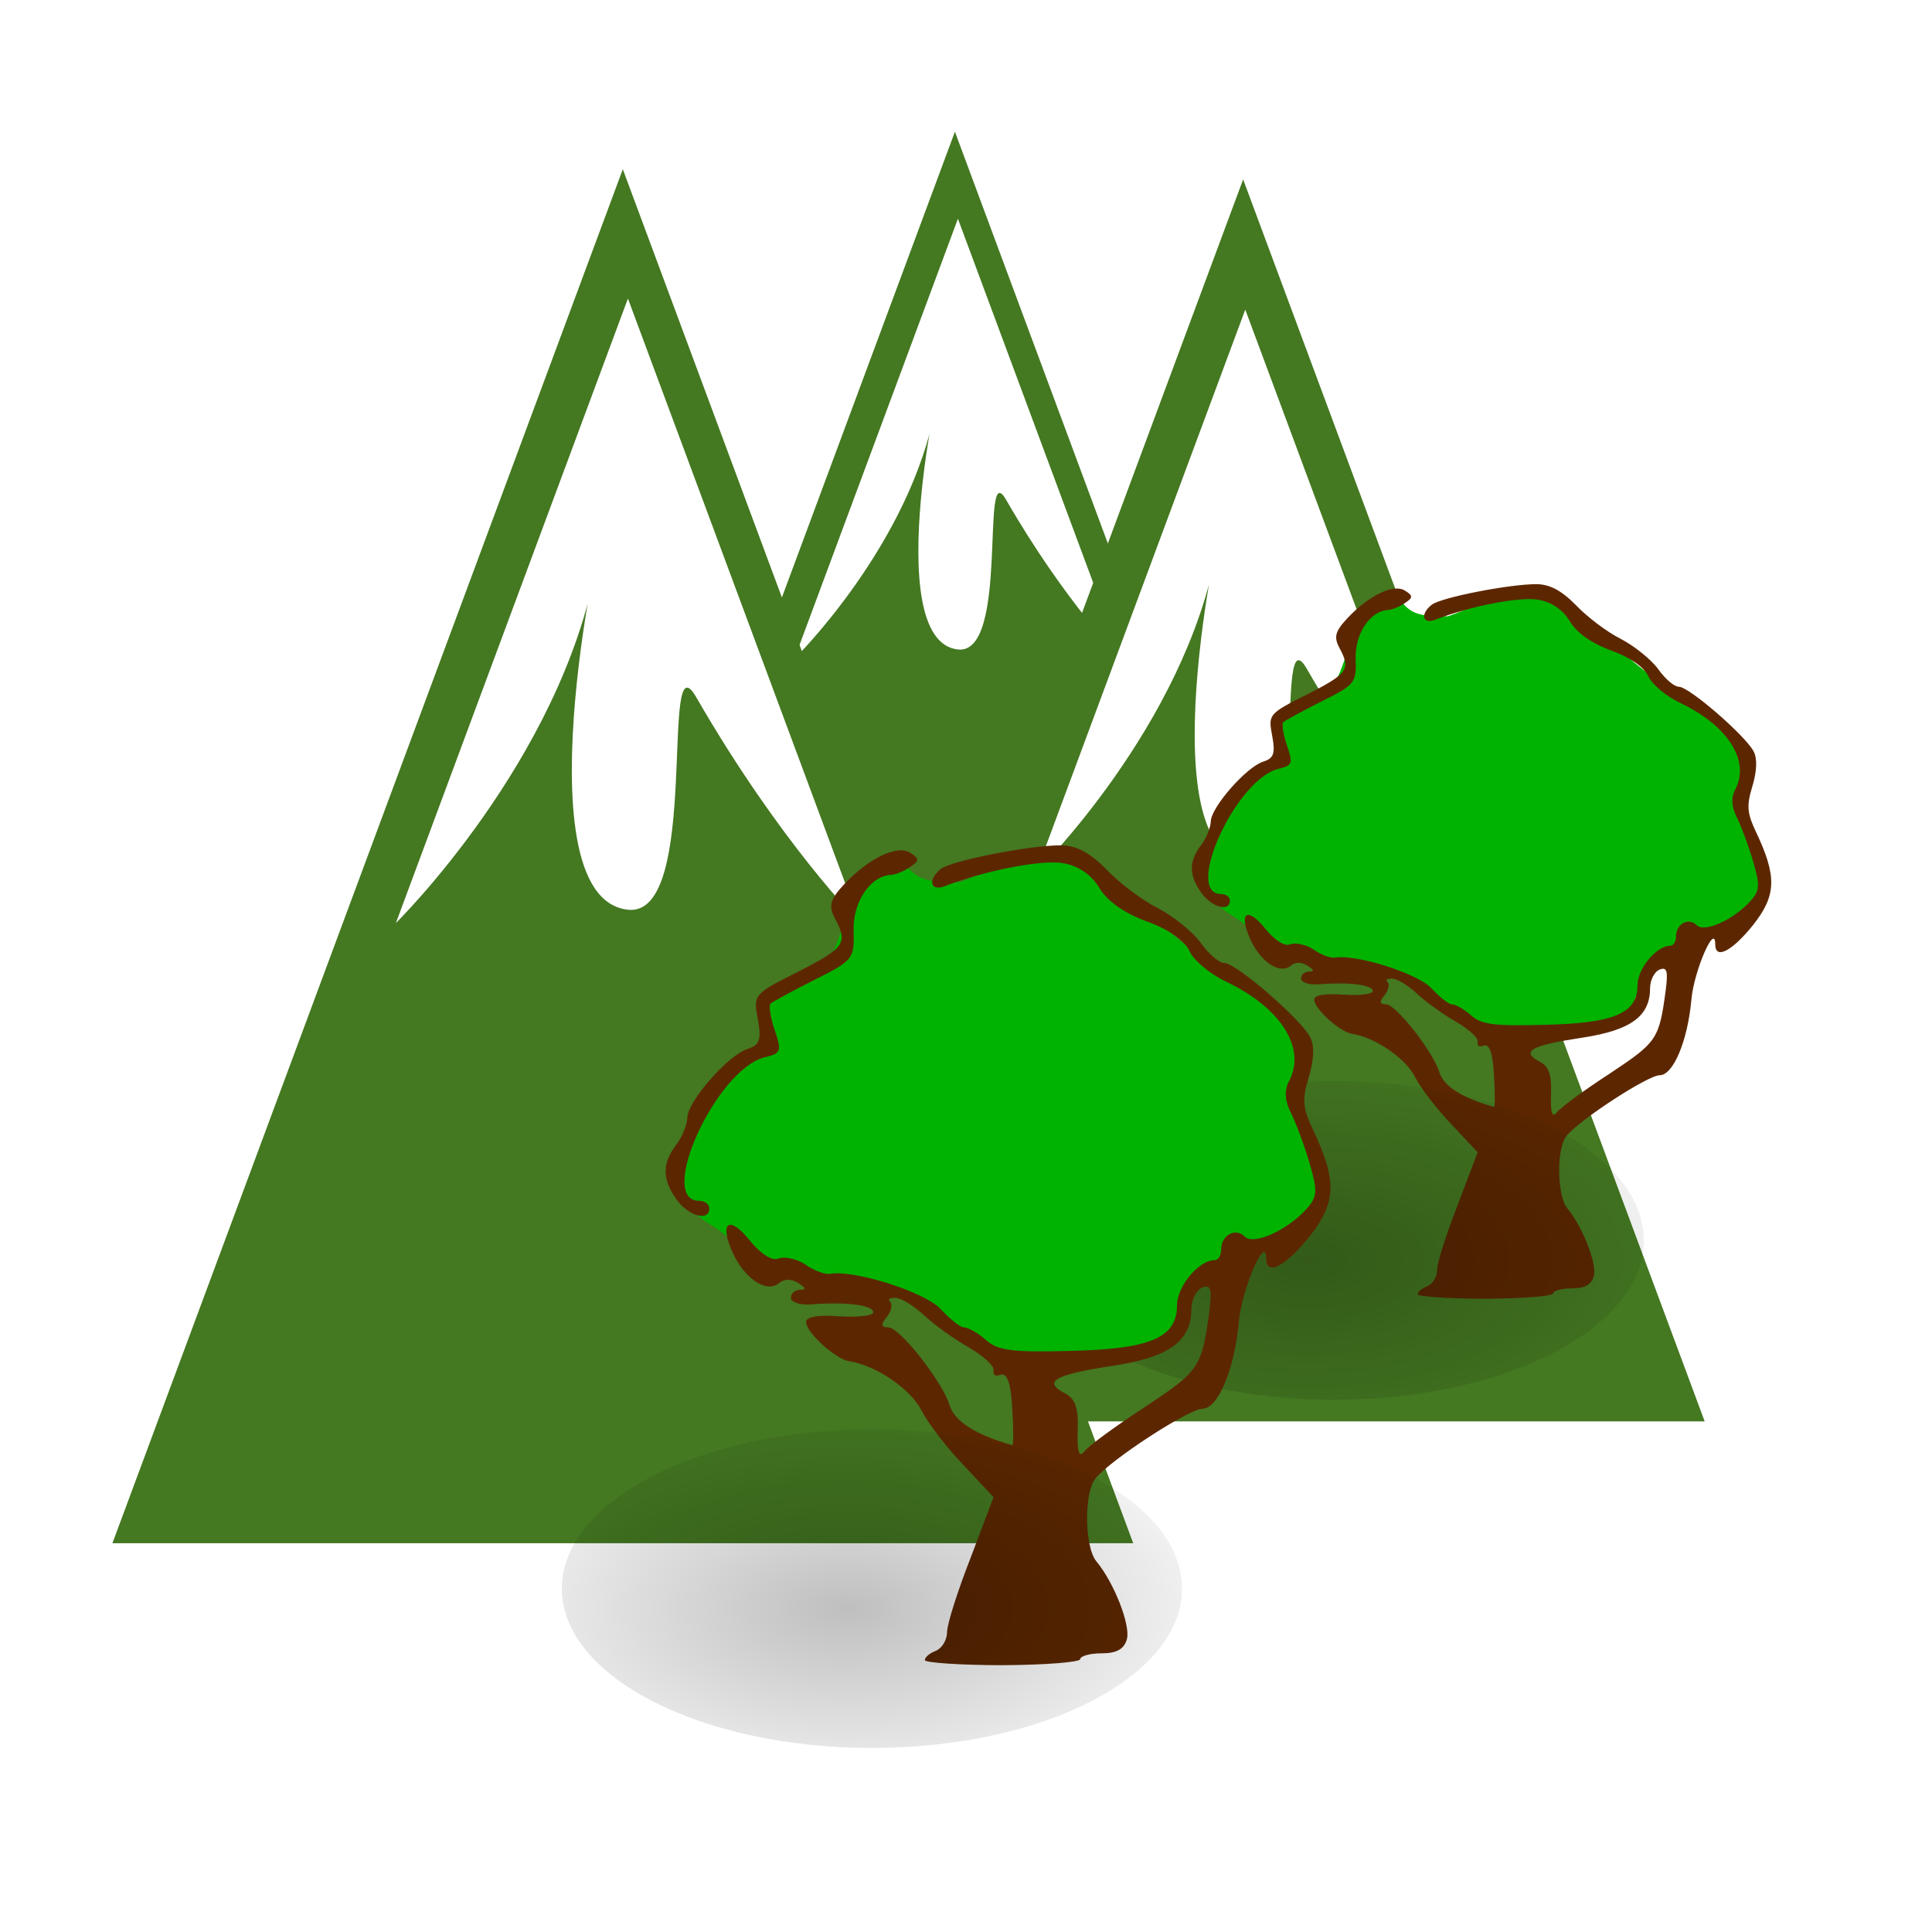 <svg:svg xmlns:dc="http://purl.org/dc/elements/1.1/" xmlns:ns1="http://sodipodi.sourceforge.net/DTD/sodipodi-0.dtd" xmlns:ns2="http://www.inkscape.org/namespaces/inkscape" xmlns:ns4="http://creativecommons.org/ns#" xmlns:rdf="http://www.w3.org/1999/02/22-rdf-syntax-ns#" xmlns:svg="http://www.w3.org/2000/svg" height="255.224" id="svg2" version="1.1" viewBox="4.816 13.152 255.224 255.224" width="255.224" ns1:docname="forestedmountains.svg" ns1:version="0.32" ns2:export-filename="forestedmountains.png" ns2:export-xdpi="90.000000" ns2:export-ydpi="90.000000" ns2:version="0.48.5 r10040">
  <svg:defs id="defs12">
    <svg:filter color-interpolation-filters="sRGB" height="1.424" id="filter2893" width="1.218" x="-.109" y="-.212" ns2:collect="always">
      <svg:feGaussianBlur id="feGaussianBlur2895" stdDeviation="0.721" ns2:collect="always" />
    </svg:filter>
    <svg:radialGradient cx="14.207" cy="222.04" gradientTransform="scale(1.395 .717)" gradientUnits="userSpaceOnUse" id="radialGradient3014" r="8.252" ns2:collect="always">
      <svg:stop id="stop2059" offset="0" style="stop-color:#000000" />
      <svg:stop id="stop2061" offset="1" style="stop-color:#000000;stop-opacity:0" />
    </svg:radialGradient>
    <svg:filter color-interpolation-filters="sRGB" height="1.424" id="filter2893-9" width="1.218" x="-.109" y="-.212" ns2:collect="always">
      <svg:feGaussianBlur id="feGaussianBlur2895-4" stdDeviation="0.721" ns2:collect="always" />
    </svg:filter>
  </svg:defs>
  <ns1:namedview bordercolor="#666666" borderopacity="1.0" id="base" pagecolor="#ffffff" showgrid="false" ns2:current-layer="layer1" ns2:cx="43.5" ns2:cy="124.09156" ns2:document-units="px" ns2:pageopacity="0.0" ns2:pageshadow="2" ns2:window-height="791" ns2:window-maximized="0" ns2:window-width="1151" ns2:window-x="1" ns2:window-y="24" ns2:zoom="1" />
  <svg:g id="layer1" transform="translate(0,122)" ns2:groupmode="layer" ns2:label="Layer 1">
    <svg:g id="g8341-8" style="stroke:#447821;fill:#447821" transform="matrix(7.723 0 0 7.723 -1259.2 -7006.7)">
      <svg:path d="m183.5 598.5 4.33 7.5 4.33 7.5h-17.32l4.33-7.5z" id="path8319-8" style="stroke:#447821;fill:#447821" transform="matrix(.646 0 0 1.004 61.462 295.52)" ns2:connector-curvature="0" />
    </svg:g>
    <svg:path d="m131.36-79.951 21.607 58.145s-7.382-7.384-15.252-21.036c-3.461-6.004 0.534 20.553-6.355 19.795-10.674-1.175-1.437-40.382-2.942-32.082-3.3 18.205-18.666 33.321-18.666 33.321z" id="path8329-2" style="fill:#ffffff" ns2:connector-curvature="0" />
    <svg:path d="m169.04-73.734 27.626 74.341 27.626 74.341h-110.51l27.63-74.34z" id="path8319-40" style="stroke:#447821;stroke-width:7.952;fill:#447821" ns2:connector-curvature="0" />
    <svg:g id="g8341" style="stroke:#447821;fill:#447821" transform="matrix(10.957 0 0 10.957 -1885.2 -9897.5)">
      <svg:path d="m183.5 598.5 4.33 7.5 4.33 7.5h-17.32l4.33-7.5z" id="path8319" style="stroke:#447821;fill:#447821" transform="matrix(.646 0 0 1.004 61.462 295.52)" ns2:connector-curvature="0" />
    </svg:g>
    <svg:path d="m169.32-67.949 27.626 74.341s-9.439-9.441-19.501-26.895c-4.425-7.676 0.682 26.278-8.125 25.309-13.647-1.502-1.838-51.631-3.761-41.018-4.219 23.276-23.865 42.603-23.865 42.603z" id="path8329-9" style="fill:#ffffff" ns2:connector-curvature="0" />
    <svg:path d="m87.767-69.409 30.657 82.5s-10.475-10.477-21.641-29.847c-4.911-8.518 0.757 29.162-9.016 28.087-15.141-1.666-2.035-57.296-4.169-45.519-4.682 25.83-26.484 47.278-26.484 47.278z" id="path8329" style="fill:#ffffff" ns2:connector-curvature="0" />
    <svg:g id="g3007-1" transform="matrix(.821 0 0 .821 162.26 -31.707)">
      <svg:path d="m32.953 1.63c1.949 3.224 3.26 3.579 8.185 3.579 0.39 0 6.343-2.587 8.15-3.047 3.862-0.992 8.079-0.85 11.232 1.524 2.799 2.091 6.095 4.571 8.681 7.122 2.339 2.374 5.173 4.252 7.654 6.13 2.764 2.091 5.421 4.075 8.15 6.13 1.772 1.311 2.728 3.26 4.11 5.102 1.205 1.595 0 5.173 0 7.654 0 3.366 1.63 6.378 3.047 9.177 1.807 3.579-1.559 7.087-4.075 9.177-2.551 2.126-6.413 2.48-9.177 3.579-2.197 0.886-4.784 5.315-6.13 6.626-2.905 2.905-0.213 5.244-5.634 6.13-2.977 0.497-5.811 1.489-8.646 2.02-3.579 0.745-6.732-0.744-9.709-1.523-3.082-0.744-4.925-1.311-6.626-3.047-9.389-5.28-8.539-6.839-13.039-5.422-3.756 1.524-5.811-0.212-8.894-1.771-3.968-1.985-7.653-1.985-10.736-5.067-3.154-3.118-4.677-2.339-6.59-6.201-1.169-2.339 0.496-6.236 0.992-8.256 0.921-3.579 1.878-5.35 4.287-7.724 1.63-1.665 3.791-3.756 5.386-5.35 2.587-2.587-1.453-6.52 3.083-7.654 2.799-0.709 5.457-2.764 6.626-5.102 1.736-3.508 1.984-6.909 4.075-9.709 1.169-1.559 4.11-2.87 5.598-4.075z" id="path3009-7" style="fill-rule:evenodd;fill:#00b300" ns2:connector-curvature="0" />
      <svg:path d="m55.417 0.035c-4.358 0-15.236 2.126-16.795 3.295-1.949 1.524-1.488 3.26 0.602 2.409 5.279-2.091 13.606-3.756 16.547-3.189 2.161 0.354 4.004 1.665 5.102 3.543 1.134 1.843 3.543 3.508 6.661 4.642 3.047 1.098 5.315 2.693 5.953 4.181 0.602 1.311 2.941 3.224 5.138 4.252 7.654 3.65 11.268 9.319 8.787 13.961-0.638 1.205-0.602 2.693 0.248 4.358 0.709 1.417 1.878 4.535 2.622 7.051 1.169 4.004 1.134 4.784-0.461 6.555-2.728 2.976-7.335 5.032-8.575 3.827-1.276-1.311-3.331-0.248-3.331 1.736 0 0.85-0.39 1.559-0.957 1.559-2.161 0-5.244 3.65-5.244 6.343 0 4.535-3.756 6.13-14.988 6.378-8.079 0.213-10.134-0.035-11.799-1.524-1.098-0.992-2.516-1.772-3.083-1.772-0.567 0-2.02-1.24-3.331-2.622-2.232-2.374-12.118-5.492-15.484-4.89-0.709 0.106-2.232-0.461-3.437-1.311-1.205-0.815-2.976-1.169-3.827-0.815-0.921 0.319-2.445-0.709-3.933-2.516-2.87-3.614-4.358-2.658-2.48 1.559 1.665 3.756 4.784 5.846 6.555 4.394 0.78-0.673 1.772-0.602 2.728 0 1.028 0.673 1.134 0.921 0.248 0.921-0.744 0.035-1.311 0.496-1.311 1.134 0 0.602 1.276 1.063 2.835 0.921 4.961-0.39 8.716 0.106 8.716 1.098 0 0.496-2.197 0.744-4.784 0.567-3.047-0.213-4.642 0.071-4.642 0.815 0 1.453 4.146 5.209 6.059 5.492 3.756 0.567 8.646 3.933 10.134 6.909 0.921 1.807 3.614 5.315 5.953 7.724l4.146 4.429-3.189 8.433c-1.807 4.606-3.331 9.354-3.331 10.488 0 1.098-0.709 2.268-1.559 2.622-0.85 0.319-1.559 0.886-1.559 1.311 0 0.354 4.961 0.709 10.949 0.709 6.024-0.035 10.843-0.425 10.843-0.85 0-0.425 1.347-0.815 2.976-0.815 2.126 0 3.189-0.567 3.579-2.02 0.496-1.949-1.772-7.831-4.287-10.878-1.665-1.984-1.772-9.673-0.106-11.657 2.197-2.658 13.11-9.744 14.988-9.744 2.161 0 4.5-5.492 5.102-12.26 0.425-4.571 3.827-12.402 3.827-8.787 0 2.48 2.658 1.134 6.059-3.083 3.791-4.784 3.898-7.831 0.496-15.024-1.382-2.905-1.559-4.146-0.602-7.264 0.744-2.445 0.85-4.535 0.213-5.705-1.347-2.551-10.382-10.382-12.012-10.382-0.744 0-2.197-1.24-3.331-2.835-1.134-1.555-3.862-3.752-6.059-4.886-2.197-1.098-5.457-3.579-7.264-5.492-2.267-2.303-4.181-3.295-6.307-3.295zm-21.082 1.063c-1.807-1.205-5.811 0.709-9.284 4.394-1.984 2.126-2.232 3.012-1.311 4.784 1.878 3.472 1.382 4.146-5.209 7.512-6.236 3.118-6.236 3.224-5.598 6.661 0.531 2.835 0.248 3.614-1.453 4.146-2.693 0.85-8.398 7.335-8.433 9.638-0.035 0.992-0.709 2.693-1.559 3.791-1.949 2.587-2.02 4.748 0 7.618 1.665 2.374 4.642 3.224 4.642 1.311 0-0.567-0.638-1.063-1.417-1.063-6.024 0 2.339-18.39 9.177-20.126 2.339-0.567 2.409-0.85 1.417-3.791-0.602-1.772-0.85-3.437-0.602-3.72 0.248-0.248 2.976-1.736 6.059-3.295 5.457-2.728 5.74-2.976 5.598-6.909-0.142-3.969 2.303-7.724 5.244-7.866 0.567 0 1.772-0.496 2.622-1.063 1.347-0.886 1.417-1.205 0.106-2.02zm40.961 60.945c1.169-0.461 1.347 0.283 0.957 3.331-1.063 7.866-1.347 8.327-8.929 13.358-4.146 2.693-8.008 5.528-8.575 6.272-0.744 0.992-1.063 0.142-0.957-2.87 0.106-3.224-0.283-4.5-1.913-5.315-3.047-1.63-1.169-2.587 7.051-3.827 7.831-1.205 10.807-3.508 10.807-7.972 0-1.311 0.744-2.693 1.559-2.976zm-43.087 1.453c0.78 0 2.587 1.098 4.039 2.445 1.453 1.382 4.323 3.402 6.307 4.535 2.02 1.169 3.579 2.587 3.437 3.224-0.106 0.602 0.248 0.85 0.957 0.602 0.921-0.354 1.488 1.134 1.665 4.748 0.177 2.87 0.177 5.138 0 5.102-5.067-1.417-8.114-3.33-8.787-5.598-0.992-3.26-6.945-10.878-8.575-10.913-1.063-0.036-1.098-0.39-0.248-1.453 0.638-0.78 0.85-1.772 0.496-2.126-0.39-0.39-0.071-0.567 0.709-0.567z" id="path3011-4" style="fill:#5c2700" ns2:connector-curvature="0" />
    </svg:g>
    <svg:path d="m28.402 158.7c0 2.254-3.557 4.081-7.944 4.081-4.387 0-7.944-1.827-7.944-4.081s3.557-4.081 7.944-4.081c4.387 0 7.944 1.827 7.944 4.081z" id="path2055-8" style="opacity:.5;filter:url(#filter2893-9);fill:url(#radialGradient3014);fill-rule:evenodd" transform="matrix(5.157 0 0 5.157 75.499 -763.4)" ns1:cx="20.457939" ns1:cy="158.69876" ns1:rx="7.9437737" ns1:ry="4.0807056" ns1:type="arc" />
    <svg:g id="g3007-1-0" transform="matrix(.942 0 0 .942 92.745 2.788)">
      <svg:path d="m32.953 1.63c1.949 3.224 3.26 3.579 8.185 3.579 0.39 0 6.343-2.587 8.15-3.047 3.862-0.992 8.079-0.85 11.232 1.524 2.799 2.091 6.095 4.571 8.681 7.122 2.339 2.374 5.173 4.252 7.654 6.13 2.764 2.091 5.421 4.075 8.15 6.13 1.772 1.311 2.728 3.26 4.11 5.102 1.205 1.595 0 5.173 0 7.654 0 3.366 1.63 6.378 3.047 9.177 1.807 3.579-1.559 7.087-4.075 9.177-2.551 2.126-6.413 2.48-9.177 3.579-2.197 0.886-4.784 5.315-6.13 6.626-2.905 2.905-0.213 5.244-5.634 6.13-2.977 0.497-5.811 1.489-8.646 2.02-3.579 0.745-6.732-0.744-9.709-1.523-3.082-0.744-4.925-1.311-6.626-3.047-9.389-5.28-8.539-6.839-13.039-5.422-3.756 1.524-5.811-0.212-8.894-1.771-3.968-1.985-7.653-1.985-10.736-5.067-3.154-3.118-4.677-2.339-6.59-6.201-1.169-2.339 0.496-6.236 0.992-8.256 0.921-3.579 1.878-5.35 4.287-7.724 1.63-1.665 3.791-3.756 5.386-5.35 2.587-2.587-1.453-6.52 3.083-7.654 2.799-0.709 5.457-2.764 6.626-5.102 1.736-3.508 1.984-6.909 4.075-9.709 1.169-1.559 4.11-2.87 5.598-4.075z" id="path3009-7-9" style="fill-rule:evenodd;fill:#00b300" ns2:connector-curvature="0" />
      <svg:path d="m55.417 0.035c-4.358 0-15.236 2.126-16.795 3.295-1.949 1.524-1.488 3.26 0.602 2.409 5.279-2.091 13.606-3.756 16.547-3.189 2.161 0.354 4.004 1.665 5.102 3.543 1.134 1.843 3.543 3.508 6.661 4.642 3.047 1.098 5.315 2.693 5.953 4.181 0.602 1.311 2.941 3.224 5.138 4.252 7.654 3.65 11.268 9.319 8.787 13.961-0.638 1.205-0.602 2.693 0.248 4.358 0.709 1.417 1.878 4.535 2.622 7.051 1.169 4.004 1.134 4.784-0.461 6.555-2.728 2.976-7.335 5.032-8.575 3.827-1.276-1.311-3.331-0.248-3.331 1.736 0 0.85-0.39 1.559-0.957 1.559-2.161 0-5.244 3.65-5.244 6.343 0 4.535-3.756 6.13-14.988 6.378-8.079 0.213-10.134-0.035-11.799-1.524-1.098-0.992-2.516-1.772-3.083-1.772-0.567 0-2.02-1.24-3.331-2.622-2.232-2.374-12.118-5.492-15.484-4.89-0.709 0.106-2.232-0.461-3.437-1.311-1.205-0.815-2.976-1.169-3.827-0.815-0.921 0.319-2.445-0.709-3.933-2.516-2.87-3.614-4.358-2.658-2.48 1.559 1.665 3.756 4.784 5.846 6.555 4.394 0.78-0.673 1.772-0.602 2.728 0 1.028 0.673 1.134 0.921 0.248 0.921-0.744 0.035-1.311 0.496-1.311 1.134 0 0.602 1.276 1.063 2.835 0.921 4.961-0.39 8.716 0.106 8.716 1.098 0 0.496-2.197 0.744-4.784 0.567-3.047-0.213-4.642 0.071-4.642 0.815 0 1.453 4.146 5.209 6.059 5.492 3.756 0.567 8.646 3.933 10.134 6.909 0.921 1.807 3.614 5.315 5.953 7.724l4.146 4.429-3.189 8.433c-1.807 4.606-3.331 9.354-3.331 10.488 0 1.098-0.709 2.268-1.559 2.622-0.85 0.319-1.559 0.886-1.559 1.311 0 0.354 4.961 0.709 10.949 0.709 6.024-0.035 10.843-0.425 10.843-0.85 0-0.425 1.347-0.815 2.976-0.815 2.126 0 3.189-0.567 3.579-2.02 0.496-1.949-1.772-7.831-4.287-10.878-1.665-1.984-1.772-9.673-0.106-11.657 2.197-2.658 13.11-9.744 14.988-9.744 2.161 0 4.5-5.492 5.102-12.26 0.425-4.571 3.827-12.402 3.827-8.787 0 2.48 2.658 1.134 6.059-3.083 3.791-4.784 3.898-7.831 0.496-15.024-1.382-2.905-1.559-4.146-0.602-7.264 0.744-2.445 0.85-4.535 0.213-5.705-1.347-2.551-10.382-10.382-12.012-10.382-0.744 0-2.197-1.24-3.331-2.835-1.134-1.555-3.862-3.752-6.059-4.886-2.197-1.098-5.457-3.579-7.264-5.492-2.267-2.303-4.181-3.295-6.307-3.295zm-21.082 1.063c-1.807-1.205-5.811 0.709-9.284 4.394-1.984 2.126-2.232 3.012-1.311 4.784 1.878 3.472 1.382 4.146-5.209 7.512-6.236 3.118-6.236 3.224-5.598 6.661 0.531 2.835 0.248 3.614-1.453 4.146-2.693 0.85-8.398 7.335-8.433 9.638-0.035 0.992-0.709 2.693-1.559 3.791-1.949 2.587-2.02 4.748 0 7.618 1.665 2.374 4.642 3.224 4.642 1.311 0-0.567-0.638-1.063-1.417-1.063-6.024 0 2.339-18.39 9.177-20.126 2.339-0.567 2.409-0.85 1.417-3.791-0.602-1.772-0.85-3.437-0.602-3.72 0.248-0.248 2.976-1.736 6.059-3.295 5.457-2.728 5.74-2.976 5.598-6.909-0.142-3.969 2.303-7.724 5.244-7.866 0.567 0 1.772-0.496 2.622-1.063 1.347-0.886 1.417-1.205 0.106-2.02zm40.961 60.945c1.169-0.461 1.347 0.283 0.957 3.331-1.063 7.866-1.347 8.327-8.929 13.358-4.146 2.693-8.008 5.528-8.575 6.272-0.744 0.992-1.063 0.142-0.957-2.87 0.106-3.224-0.283-4.5-1.913-5.315-3.047-1.63-1.169-2.587 7.051-3.827 7.831-1.205 10.807-3.508 10.807-7.972 0-1.311 0.744-2.693 1.559-2.976zm-43.087 1.453c0.78 0 2.587 1.098 4.039 2.445 1.453 1.382 4.323 3.402 6.307 4.535 2.02 1.169 3.579 2.587 3.437 3.224-0.106 0.602 0.248 0.85 0.957 0.602 0.921-0.354 1.488 1.134 1.665 4.748 0.177 2.87 0.177 5.138 0 5.102-5.067-1.417-8.114-3.33-8.787-5.598-0.992-3.26-6.945-10.878-8.575-10.913-1.063-0.036-1.098-0.39-0.248-1.453 0.638-0.78 0.85-1.772 0.496-2.126-0.39-0.39-0.071-0.567 0.709-0.567z" id="path3011-4-4" style="fill:#5c2700" ns2:connector-curvature="0" />
    </svg:g>
    <svg:path d="m28.402 158.7c0 2.254-3.557 4.081-7.944 4.081-4.387 0-7.944-1.827-7.944-4.081s3.557-4.081 7.944-4.081c4.387 0 7.944 1.827 7.944 4.081z" id="path2055" style="opacity:.5;filter:url(#filter2893);fill-rule:evenodd;fill:url(#radialGradient3014)" transform="matrix(5.157 0 0 5.157 14.499 -717.4)" ns1:cx="20.457939" ns1:cy="158.69876" ns1:rx="7.9437737" ns1:ry="4.0807056" ns1:type="arc" />
  </svg:g>
</svg:svg>